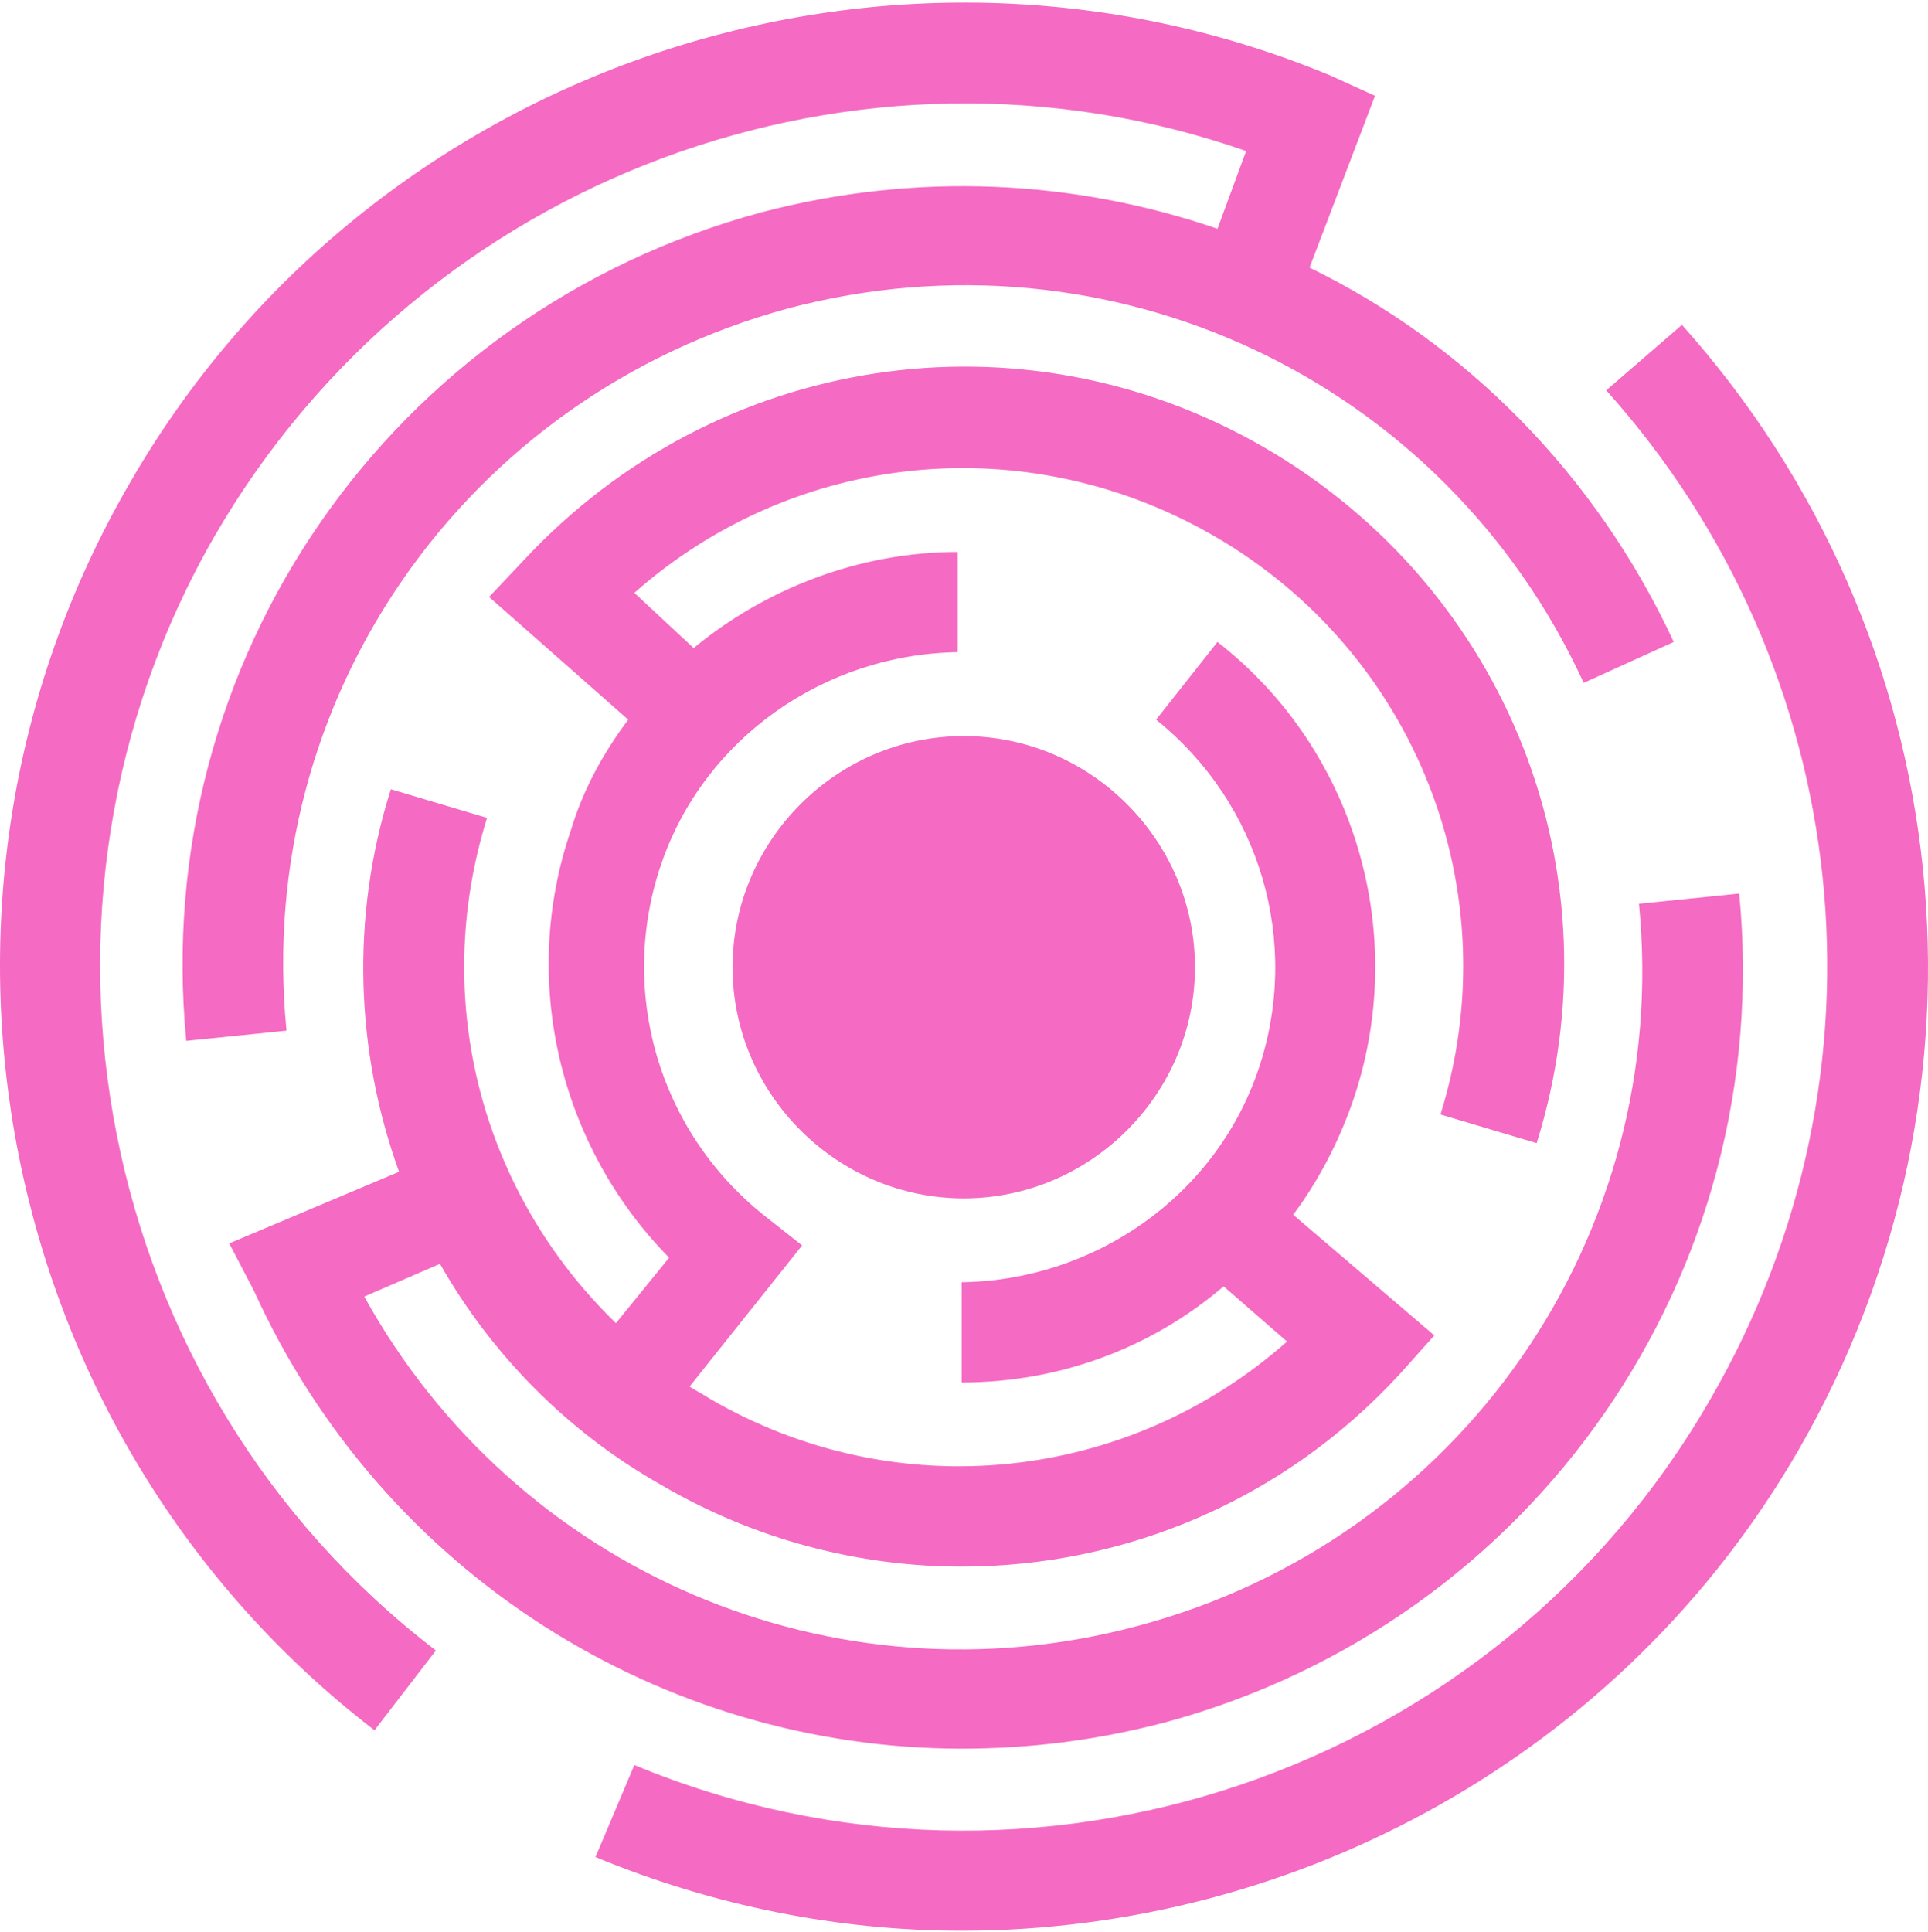 <svg width="482" height="483" viewBox="0 0 482 483" fill="none" xmlns="http://www.w3.org/2000/svg">
<path d="M183.139 241.791C183.139 273.496 209.226 299.576 240.941 299.576C272.655 299.576 298.743 273.496 298.743 241.791C298.743 210.085 272.655 184.005 240.941 184.005C209.226 184.005 183.139 210.085 183.139 241.791Z" fill="#F56AC3"/>
<path d="M53.722 133.89C105.897 43.887 214.852 4 311.53 37.751L304.368 57.183C268.562 44.91 229.175 42.864 190.299 53.092C97.713 78.15 37.353 165.084 46.561 260.2L71.626 257.643C63.441 174.8 116.128 99.116 196.949 77.127C277.769 55.649 361.147 95.025 395.931 170.709L418.438 160.481C399 118.548 366.263 85.82 327.387 66.899L343.756 23.944L332.502 18.83C221.502 -27.194 92.086 16.784 32.238 121.105C-28.122 225.427 -1.522 359.408 93.621 432.535L108.967 412.591C23.542 347.135 0.012 226.961 53.722 133.89Z" fill="#F56AC3"/>
<path d="M401.558 97.581C463.963 167.128 474.705 268.381 427.645 349.69C373.935 443.273 258.331 482.649 158.584 441.227L148.865 464.239C178.534 476.512 209.736 482.649 240.428 482.649C324.318 482.649 405.65 438.67 449.641 362.475C501.816 271.961 490.051 158.946 420.484 81.217L401.558 97.581Z" fill="#F56AC3"/>
<path d="M63.441 322.583C95.667 393.664 165.746 437.131 240.428 437.131C257.308 437.131 274.188 435.086 291.58 430.484C383.654 405.426 444.014 318.492 434.807 223.375L409.742 225.932C417.926 308.776 365.24 384.971 284.419 406.449C208.202 426.904 128.916 392.642 91.063 324.117L109.99 315.935C122.778 338.435 141.704 357.868 165.234 371.164C188.764 384.971 214.852 391.619 240.428 391.619C280.838 391.619 320.737 375.255 349.894 343.549L358.59 333.833L323.295 303.662C329.433 295.48 334.548 285.764 338.129 275.536C352.451 234.114 339.152 187.579 304.368 160.476L289.023 179.908C315.11 200.875 325.341 235.648 314.599 267.354C303.857 299.059 273.677 320.026 240.428 320.537V345.595C264.981 345.595 288 336.901 305.903 321.56L321.76 335.367C281.861 370.652 224.059 376.789 177.511 349.686C175.976 348.663 173.93 347.64 172.395 346.618L200.529 311.332L190.81 303.662C164.723 282.695 154.492 247.921 165.234 216.216C175.976 184.511 206.156 163.544 239.405 163.033V137.975C214.852 137.975 191.322 147.18 173.418 162.01L158.584 148.203C198.483 112.918 256.285 106.781 303.345 133.884C353.986 163.033 377.516 222.864 360.124 278.604L384.166 285.764C405.138 218.773 377.005 147.18 316.133 111.895C255.262 76.61 179.045 88.371 130.962 140.021L122.266 149.226L157.05 179.908C150.911 188.09 145.796 197.295 142.727 207.523C129.939 244.853 139.658 286.275 167.28 314.401L153.981 330.765C120.732 298.548 107.432 250.478 121.755 204.454L97.713 197.295C87.483 229.512 89.017 263.263 99.759 292.923L57.303 310.821L63.441 322.583Z" fill="#F56AC3"/>
</svg>
